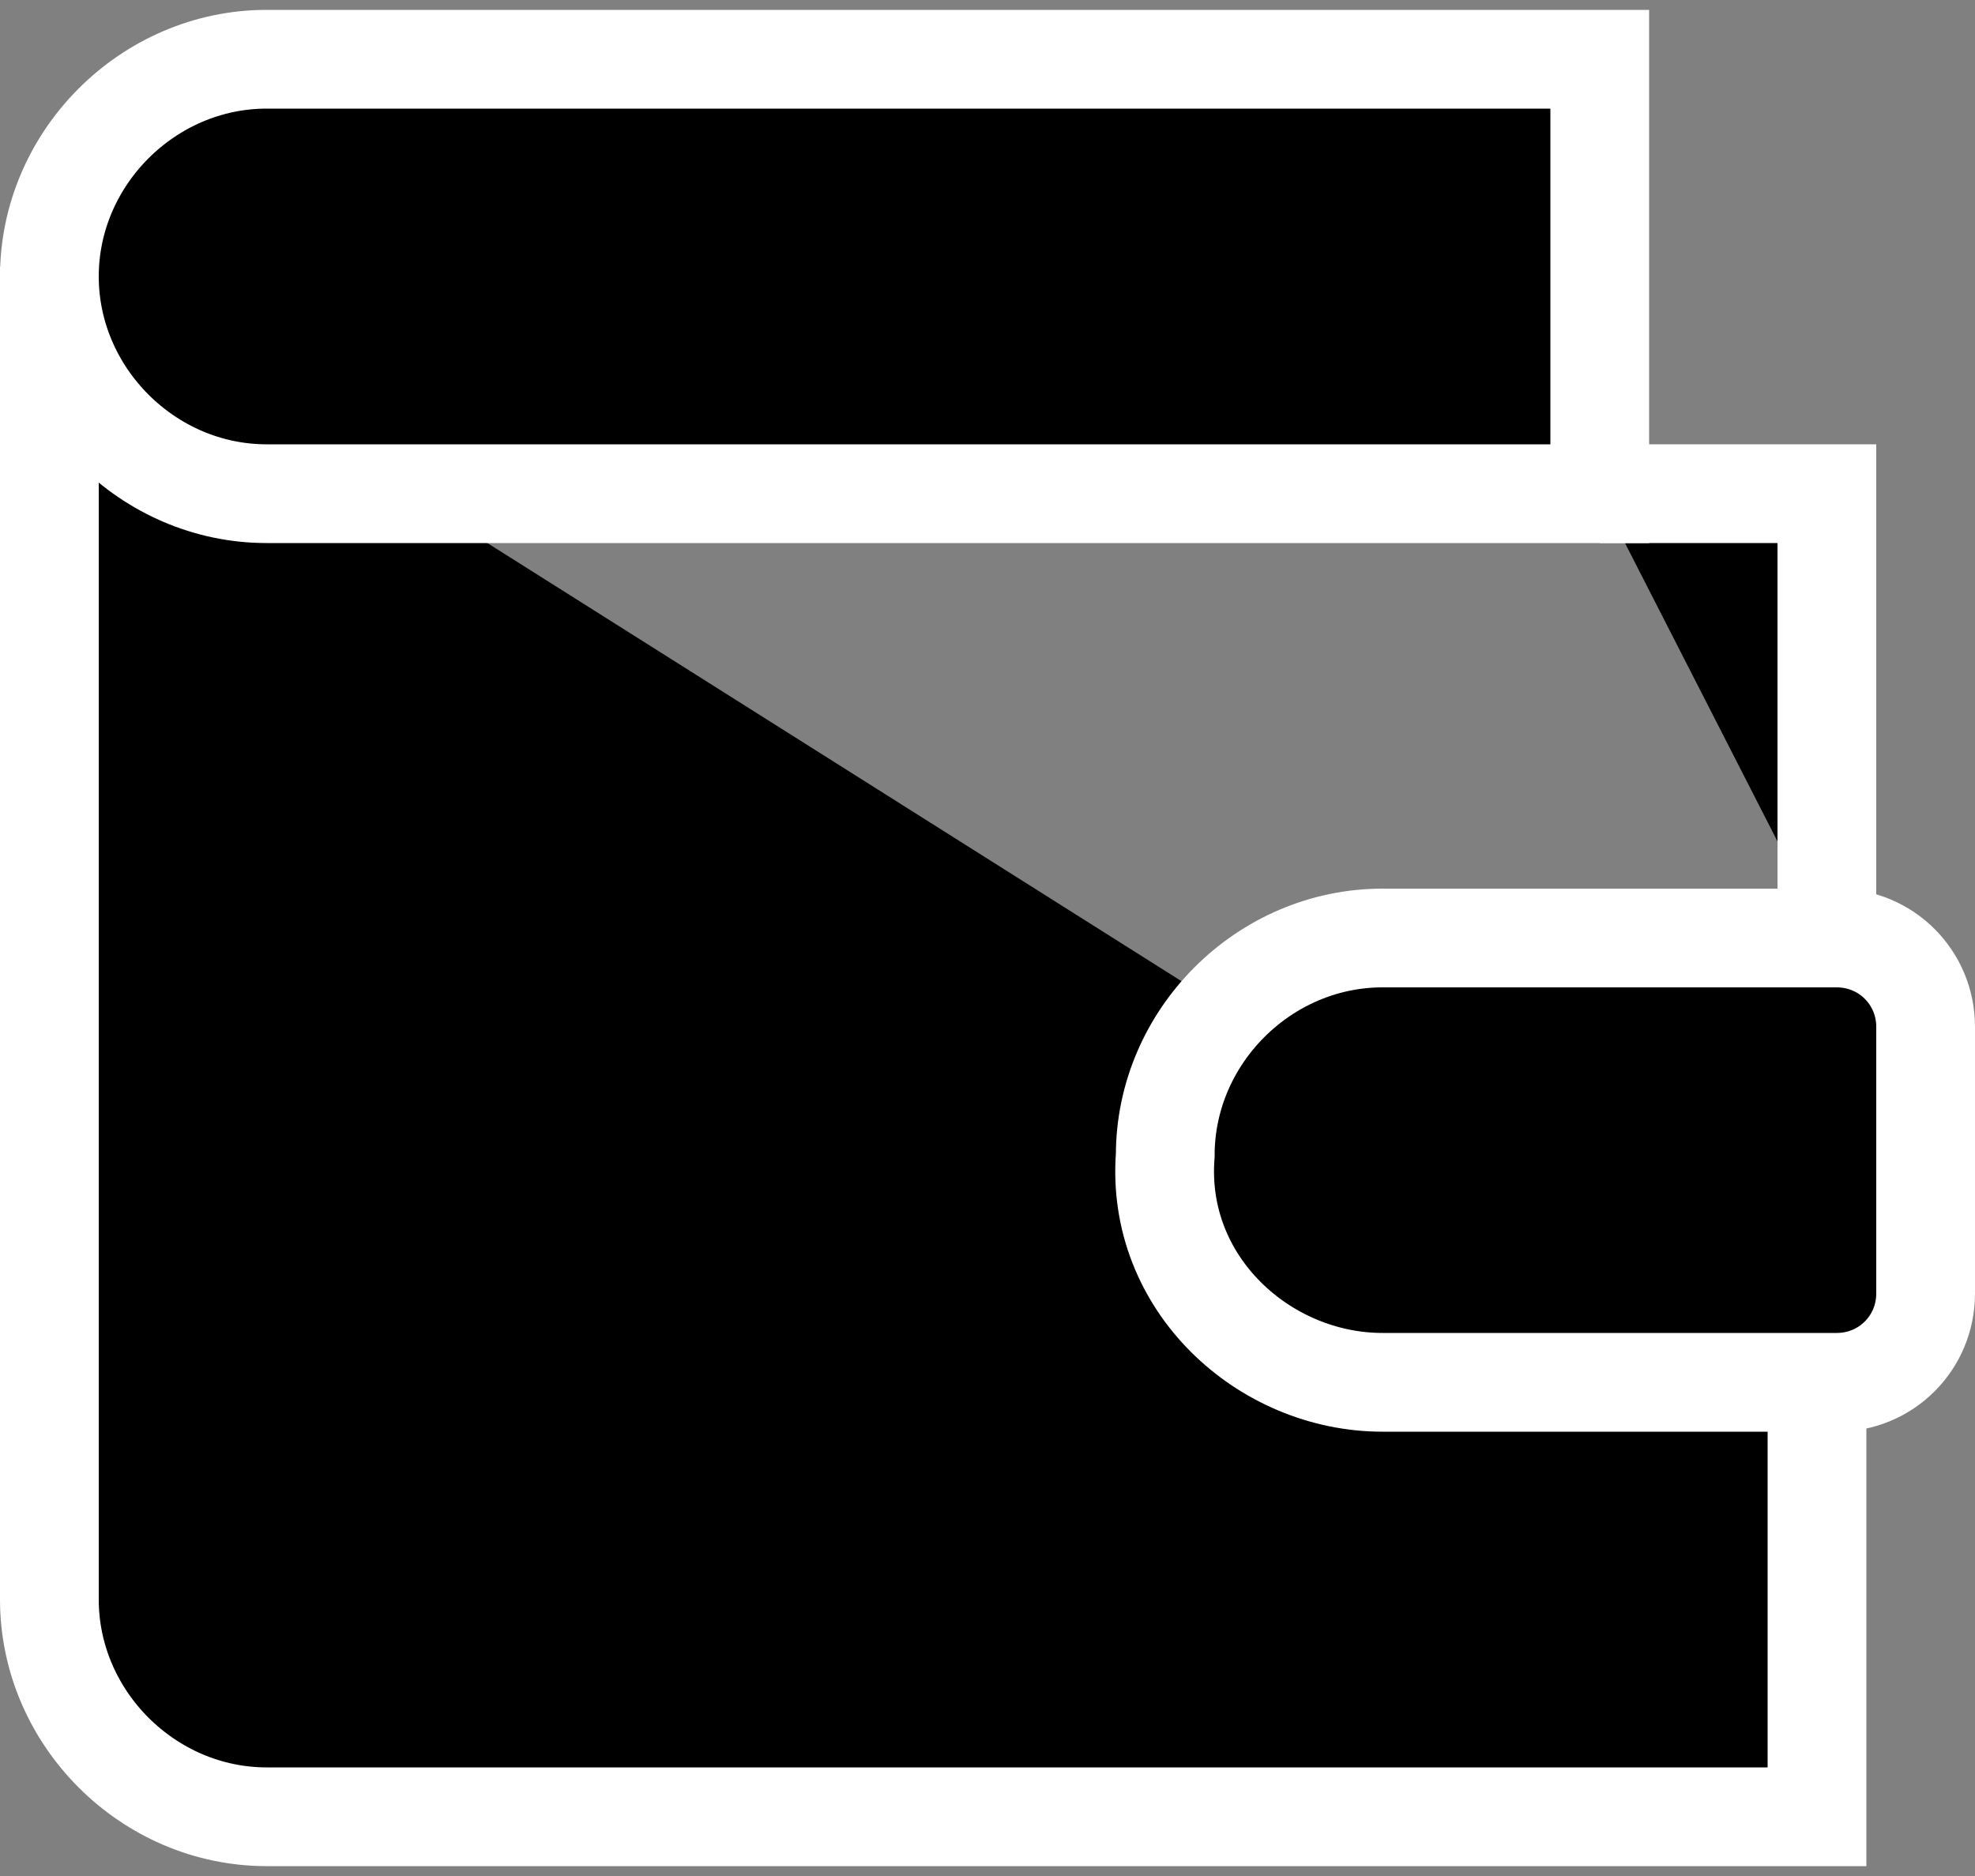 <svg width="20" height="19" viewBox="0 0 20 19"  xmlns="http://www.w3.org/2000/svg">
<rect x="0" y="0" width="20" height="19" fill="#808080" stroke="none"/>
<path d="M18.5 9.5V5H16.2" stroke="white" stroke-miterlimit="10"/>
<path d="M0.5 2.7V16.2C0.5 17.4 1.5 18.4 2.7 18.4H18.4V14" stroke="white" stroke-miterlimit="10"/>
<path d="M16.2 5H2.7C1.5 5 0.5 4 0.5 2.8C0.5 1.6 1.5 0.6 2.7 0.6H16.2V5Z" stroke="white" stroke-miterlimit="10"/>
<path d="M14 14H18.6C19.1 14 19.5 13.6 19.5 13.1V10.4C19.5 9.9 19.1 9.5 18.6 9.5H14C12.8 9.5 11.8 10.5 11.8 11.7C11.7 13 12.8 14 14 14Z" stroke="white" stroke-miterlimit="10"/>
</svg>
